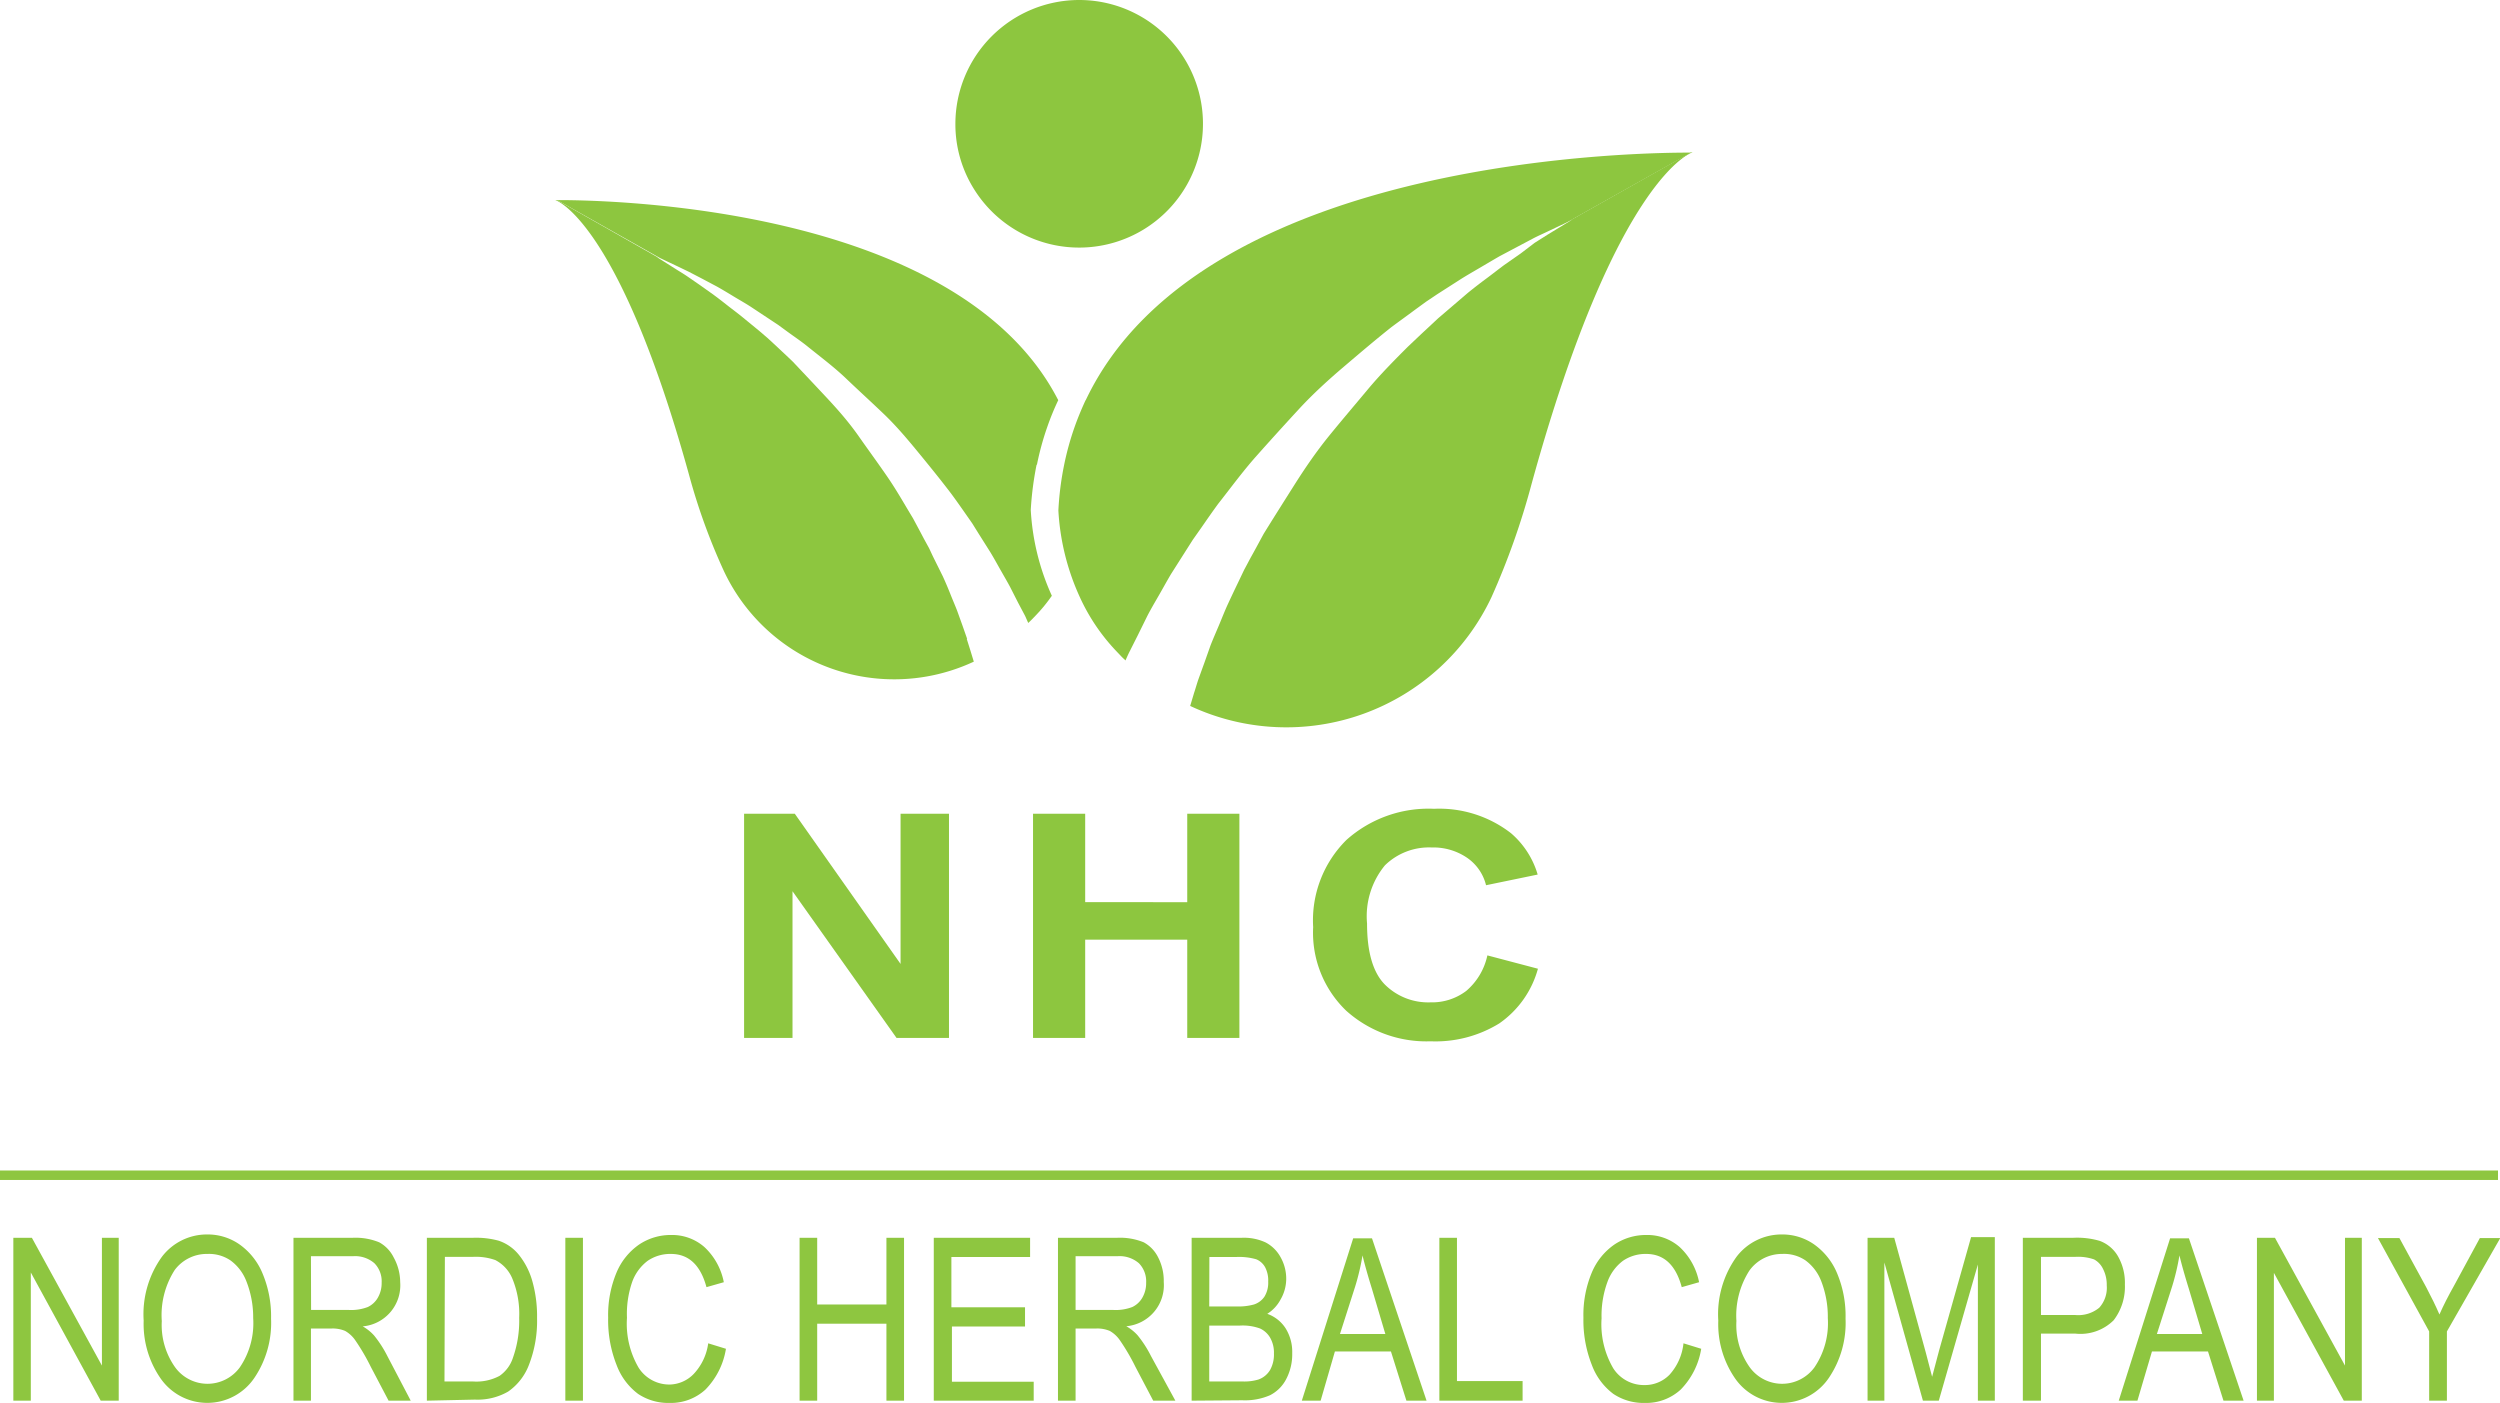 <svg xmlns="http://www.w3.org/2000/svg" viewBox="0 0 187.41 105.18"><defs><style>.cls-1{fill:#8dc63f;}.cls-2{fill:#8ec640;}.cls-3{fill:none;stroke:#8ec640;stroke-miterlimit:10;stroke-width:0.71px;}</style></defs><title>NHLogoName</title><g id="Layer_2" data-name="Layer 2"><g id="Layer_1-2" data-name="Layer 1"><path class="cls-1" d="M55.78,77.81V61h3.8l7.93,11.26V61h3.63V77.81H67.21l-7.8-11v11Z"/><path class="cls-1" d="M77.44,77.81V61h3.91v6.63H89V61h3.91V77.81H89V70.44H81.35v7.37Z"/><path class="cls-1" d="M111.5,71.62l3.79,1a7.34,7.34,0,0,1-2.9,4.1,9.11,9.11,0,0,1-5.14,1.34,9,9,0,0,1-6.33-2.29,8.11,8.11,0,0,1-2.48-6.27,8.49,8.49,0,0,1,2.5-6.54,9.24,9.24,0,0,1,6.56-2.33,8.78,8.78,0,0,1,5.77,1.83,6.49,6.49,0,0,1,2,3.1l-3.87.8a3.51,3.51,0,0,0-1.44-2.07,4.49,4.49,0,0,0-2.64-.76,4.72,4.72,0,0,0-3.5,1.34,6,6,0,0,0-1.34,4.36q0,3.2,1.32,4.56a4.6,4.6,0,0,0,3.44,1.35,4.24,4.24,0,0,0,2.68-.86A4.83,4.83,0,0,0,111.5,71.62Z"/><path class="cls-1" d="M126.77,11.42l-9.2,5.18.28-.13L116,17.6l-.95.6L114,19l-1.23.86c-.42.31-.86.66-1.32,1s-.94.71-1.42,1.1l-1.46,1.25-.76.65-.75.7c-.51.47-1,.94-1.54,1.45-1,1-2.05,2.06-3,3.2s-1.95,2.31-2.9,3.48-1.81,2.43-2.6,3.68S95.47,38.82,94.74,40c-.34.62-.66,1.23-1,1.83-.16.3-.31.59-.47.88l-.42.88c-.28.58-.55,1.15-.8,1.69s-.46,1.09-.68,1.61-.43,1-.62,1.48l-.47,1.33c-.15.41-.29.8-.42,1.16s-.23.74-.34,1.06l-.3,1a17,17,0,0,0,22.59-8.16,56,56,0,0,0,3-8.47c6.38-23.17,12.08-24.88,12.08-24.88h-.17"/><path class="cls-1" d="M77.73,34.85A21.11,21.11,0,0,1,78.51,32a19.44,19.44,0,0,1,.82-2C71.64,15,44,15,41.77,15l7.72,4.35,1.31.62.85.41,1,.52,1.11.59c.39.22.79.46,1.2.71s.86.5,1.31.79l1.36.9.71.47.71.52c.48.35,1,.7,1.46,1.07.95.77,2,1.55,2.91,2.42s1.91,1.78,2.86,2.69S68.09,33,68.91,34s1.63,2,2.39,3c.37.5.72,1,1.07,1.5l.51.73.46.74.89,1.41c.28.46.53.92.78,1.36s.49.85.71,1.26l.6,1.18.53,1,.23.52.21-.2.34-.35a11.73,11.73,0,0,0,1.22-1.49,17.91,17.91,0,0,1-1.58-6.43,24.11,24.11,0,0,1,.44-3.41"/><path class="cls-1" d="M81.38,30c-.3.65-.58,1.32-.82,2a21.25,21.25,0,0,0-.79,2.86,22.72,22.72,0,0,0-.43,3.41,17.93,17.93,0,0,0,1.58,6.43,14.73,14.73,0,0,0,2.79,4.14l.4.42.26.25c.09-.2.18-.41.29-.63l.63-1.25L86,46.19c.25-.49.55-1,.85-1.52s.6-1.07.93-1.63l1.08-1.7.56-.88.62-.88c.41-.59.83-1.2,1.27-1.8.93-1.18,1.84-2.43,2.88-3.6s2.11-2.35,3.18-3.51,2.25-2.23,3.44-3.24,2.35-2,3.5-2.91c.59-.44,1.18-.86,1.74-1.28l.85-.62.85-.57L109.39,21c.53-.34,1.06-.64,1.57-.94s1-.59,1.45-.85l1.34-.71,1.17-.62c.36-.19.71-.34,1-.48l1.58-.75,9.27-5.21c-2.69,0-36.58,0-45.38,18.56"/><path class="cls-1" d="M72.5,47.89l-.35-1-.4-1.11c-.15-.39-.33-.8-.5-1.23s-.36-.88-.57-1.34L70,41.84c-.12-.24-.23-.49-.35-.74l-.4-.73c-.26-.5-.53-1-.81-1.52-.61-1-1.2-2.06-1.9-3.08s-1.42-2-2.17-3.07-1.57-2-2.41-2.9S60.27,28,59.45,27.13c-.43-.42-.86-.81-1.28-1.21l-.63-.58-.63-.54-1.22-1c-.4-.33-.8-.62-1.18-.92s-.74-.58-1.1-.84l-1-.71-.9-.62c-.28-.19-.55-.35-.79-.5l-1.5-.95.23.11L41.77,15h-.14s4.74,1.42,10.06,20.73a46,46,0,0,0,2.54,7A14.1,14.1,0,0,0,73,49.6l-.25-.82-.28-.89"/><path class="cls-1" d="M80.9,0a9.29,9.29,0,0,0-9.28,9.29,9.15,9.15,0,0,0,1.43,4.94A9.28,9.28,0,1,0,80.9,0"/><path class="cls-2" d="M1,105V92.79H2.39l5.25,9.58V92.79H8.9V105H7.55L2.31,95.39V105Z"/><path class="cls-2" d="M10.77,99a7.38,7.38,0,0,1,1.37-4.79,4.24,4.24,0,0,1,3.41-1.67,4.15,4.15,0,0,1,2.41.75,5,5,0,0,1,1.72,2.17,8.28,8.28,0,0,1,.64,3.39,7.36,7.36,0,0,1-1.23,4.41,4.26,4.26,0,0,1-7.1,0A7.16,7.16,0,0,1,10.77,99Zm1.36,0a5.47,5.47,0,0,0,1,3.5,3,3,0,0,0,4.85,0,5.89,5.89,0,0,0,1-3.69A7.38,7.38,0,0,0,18.45,96a3.46,3.46,0,0,0-1.18-1.52A2.86,2.86,0,0,0,15.56,94,3,3,0,0,0,13.1,95.2,6.27,6.27,0,0,0,12.13,99.06Z"/><path class="cls-2" d="M22,105V92.79h4.43a4.68,4.68,0,0,1,2,.34,2.6,2.6,0,0,1,1.08,1.13A3.86,3.86,0,0,1,30,96.11a3.09,3.09,0,0,1-2.81,3.32,3.4,3.4,0,0,1,.85.68,8.54,8.54,0,0,1,1,1.55L30.79,105H29.13l-1.33-2.53a15.85,15.85,0,0,0-1.17-2,2.3,2.3,0,0,0-.76-.7,2.42,2.42,0,0,0-1-.18H23.31V105Zm1.32-6.8h2.84a3.47,3.47,0,0,0,1.41-.22,1.71,1.71,0,0,0,.76-.71,2.18,2.18,0,0,0,.28-1.12,1.93,1.93,0,0,0-.54-1.45,2.21,2.21,0,0,0-1.6-.53H23.31Z"/><path class="cls-2" d="M32,105V92.79h3.45a6.42,6.42,0,0,1,1.94.22,3.3,3.3,0,0,1,1.51,1.06,5.54,5.54,0,0,1,1,1.95,9.66,9.66,0,0,1,.36,2.79,9.07,9.07,0,0,1-.61,3.51,4.29,4.29,0,0,1-1.56,2,4.59,4.59,0,0,1-2.49.6Zm1.32-1.44h2.13a3.69,3.69,0,0,0,2-.42,2.65,2.65,0,0,0,1-1.35,8.31,8.31,0,0,0,.47-3,6.91,6.91,0,0,0-.5-2.91,2.75,2.75,0,0,0-1.29-1.42,4.36,4.36,0,0,0-1.69-.24H33.35Z"/><path class="cls-2" d="M42.38,105V92.79H43.7V105Z"/><path class="cls-2" d="M53.09,100.7l1.33.41a5.64,5.64,0,0,1-1.54,3.06,3.83,3.83,0,0,1-2.68,1,4.08,4.08,0,0,1-2.37-.68,4.79,4.79,0,0,1-1.61-2.17,9.1,9.1,0,0,1-.63-3.53,8.26,8.26,0,0,1,.63-3.4,4.81,4.81,0,0,1,1.7-2.1,4.24,4.24,0,0,1,2.39-.71,3.67,3.67,0,0,1,2.49.9,4.86,4.86,0,0,1,1.46,2.64l-1.3.37Q52.29,94,50.29,94a3,3,0,0,0-1.73.51,3.44,3.44,0,0,0-1.17,1.59A7.36,7.36,0,0,0,47,98.79a6.54,6.54,0,0,0,.88,3.75,2.73,2.73,0,0,0,2.34,1.25A2.58,2.58,0,0,0,52,103,4.15,4.15,0,0,0,53.09,100.7Z"/><path class="cls-2" d="M59.94,105V92.79h1.32v5h5.19v-5h1.32V105H66.45V99.23H61.26V105Z"/><path class="cls-2" d="M70,105V92.79h7.22v1.44h-5.9V98h5.52v1.44H71.36v4.14h6.13V105Z"/><path class="cls-2" d="M79.31,105V92.79h4.43a4.68,4.68,0,0,1,2,.34,2.6,2.6,0,0,1,1.08,1.13,3.84,3.84,0,0,1,.42,1.84,3.09,3.09,0,0,1-2.81,3.32,3.38,3.38,0,0,1,.85.68,8.49,8.49,0,0,1,1,1.55L88.11,105H86.45l-1.33-2.53a15.85,15.85,0,0,0-1.17-2,2.3,2.3,0,0,0-.76-.7,2.42,2.42,0,0,0-1-.18H80.63V105Zm1.32-6.8h2.84a3.47,3.47,0,0,0,1.41-.22,1.71,1.71,0,0,0,.76-.71,2.18,2.18,0,0,0,.28-1.12,1.94,1.94,0,0,0-.54-1.45,2.21,2.21,0,0,0-1.6-.53H80.63Z"/><path class="cls-2" d="M89.33,105V92.79h3.75a3.87,3.87,0,0,1,1.8.35A2.71,2.71,0,0,1,96,94.25a3.28,3.28,0,0,1,.42,1.65A3.1,3.1,0,0,1,96,97.41a2.84,2.84,0,0,1-1,1.08,2.71,2.71,0,0,1,1.37,1.08,3.34,3.34,0,0,1,.5,1.87,4,4,0,0,1-.45,1.94,2.79,2.79,0,0,1-1.21,1.21,4.7,4.7,0,0,1-2.08.38Zm1.32-7.06h2.16A4.37,4.37,0,0,0,94,97.79a1.51,1.51,0,0,0,.79-.59,2,2,0,0,0,.28-1.12A2.14,2.14,0,0,0,94.84,95a1.34,1.34,0,0,0-.67-.6,4.64,4.64,0,0,0-1.51-.17h-2Zm0,5.62h2.49a3.64,3.64,0,0,0,1.21-.15,1.66,1.66,0,0,0,.86-.71,2.38,2.38,0,0,0,.29-1.24,2.25,2.25,0,0,0-.28-1.17,1.7,1.7,0,0,0-.76-.7,3.81,3.81,0,0,0-1.5-.22H90.65Z"/><path class="cls-2" d="M97.59,105l3.85-12.17h1.41L106.94,105h-1.51l-1.16-3.69h-4.2L99,105Zm2.86-5h3.4l-1-3.37q-.48-1.55-.71-2.52a17.79,17.79,0,0,1-.55,2.33Z"/><path class="cls-2" d="M107.9,105V92.79h1.32v10.74h4.92V105Z"/><path class="cls-2" d="M126.2,100.7l1.33.41a5.64,5.64,0,0,1-1.54,3.06,3.83,3.83,0,0,1-2.68,1,4.08,4.08,0,0,1-2.37-.68,4.79,4.79,0,0,1-1.61-2.17,9.1,9.1,0,0,1-.63-3.53,8.26,8.26,0,0,1,.63-3.4,4.81,4.81,0,0,1,1.7-2.1,4.24,4.24,0,0,1,2.39-.71,3.67,3.67,0,0,1,2.49.9,4.86,4.86,0,0,1,1.46,2.64l-1.3.37Q125.4,94,123.4,94a3,3,0,0,0-1.73.51,3.44,3.44,0,0,0-1.17,1.59,7.36,7.36,0,0,0-.44,2.73,6.54,6.54,0,0,0,.88,3.75,2.73,2.73,0,0,0,2.34,1.25,2.58,2.58,0,0,0,1.87-.77A4.15,4.15,0,0,0,126.2,100.7Z"/><path class="cls-2" d="M128.81,99a7.38,7.38,0,0,1,1.37-4.79,4.24,4.24,0,0,1,3.41-1.67,4.15,4.15,0,0,1,2.41.75,5,5,0,0,1,1.72,2.17,8.27,8.27,0,0,1,.63,3.39,7.36,7.36,0,0,1-1.23,4.41,4.26,4.26,0,0,1-7.1,0A7.16,7.16,0,0,1,128.81,99Zm1.36,0a5.47,5.47,0,0,0,1,3.5,3,3,0,0,0,4.85,0,5.89,5.89,0,0,0,1-3.69,7.37,7.37,0,0,0-.51-2.81,3.47,3.47,0,0,0-1.17-1.52A2.86,2.86,0,0,0,133.6,94a3,3,0,0,0-2.46,1.25A6.27,6.27,0,0,0,130.17,99.06Z"/><path class="cls-2" d="M140,105V92.79h2l2.37,8.62.47,1.8q.17-.67.53-2l2.39-8.47h1.78V105h-1.27V94.79L145.34,105h-1.19l-2.89-10.36V105Z"/><path class="cls-2" d="M151.64,105V92.79h3.76a6.07,6.07,0,0,1,2,.23,2.64,2.64,0,0,1,1.38,1.17,4,4,0,0,1,.51,2.1,4.13,4.13,0,0,1-.84,2.68,3.53,3.53,0,0,1-2.9,1H153V105ZM153,98.58h2.58a2.48,2.48,0,0,0,1.79-.55,2.23,2.23,0,0,0,.56-1.67,2.58,2.58,0,0,0-.28-1.24,1.58,1.58,0,0,0-.67-.71,3.66,3.66,0,0,0-1.42-.19H153Z"/><path class="cls-2" d="M158.83,105l3.85-12.17h1.41L168.19,105h-1.51l-1.16-3.69h-4.2L160.23,105Zm2.86-5h3.4l-1-3.37q-.48-1.55-.71-2.52a17.79,17.79,0,0,1-.55,2.33Z"/><path class="cls-2" d="M169.19,105V92.79h1.35l5.25,9.58V92.79h1.26V105H175.7l-5.24-9.58V105Z"/><path class="cls-2" d="M182.1,105V99.81l-3.84-7h1.61l2,3.67q.58,1.09,1,2.06.44-1,1.09-2.15l1.94-3.58h1.53l-4,7V105Z"/><line class="cls-3" y1="88.1" x2="187.26" y2="88.1"/></g></g></svg>
